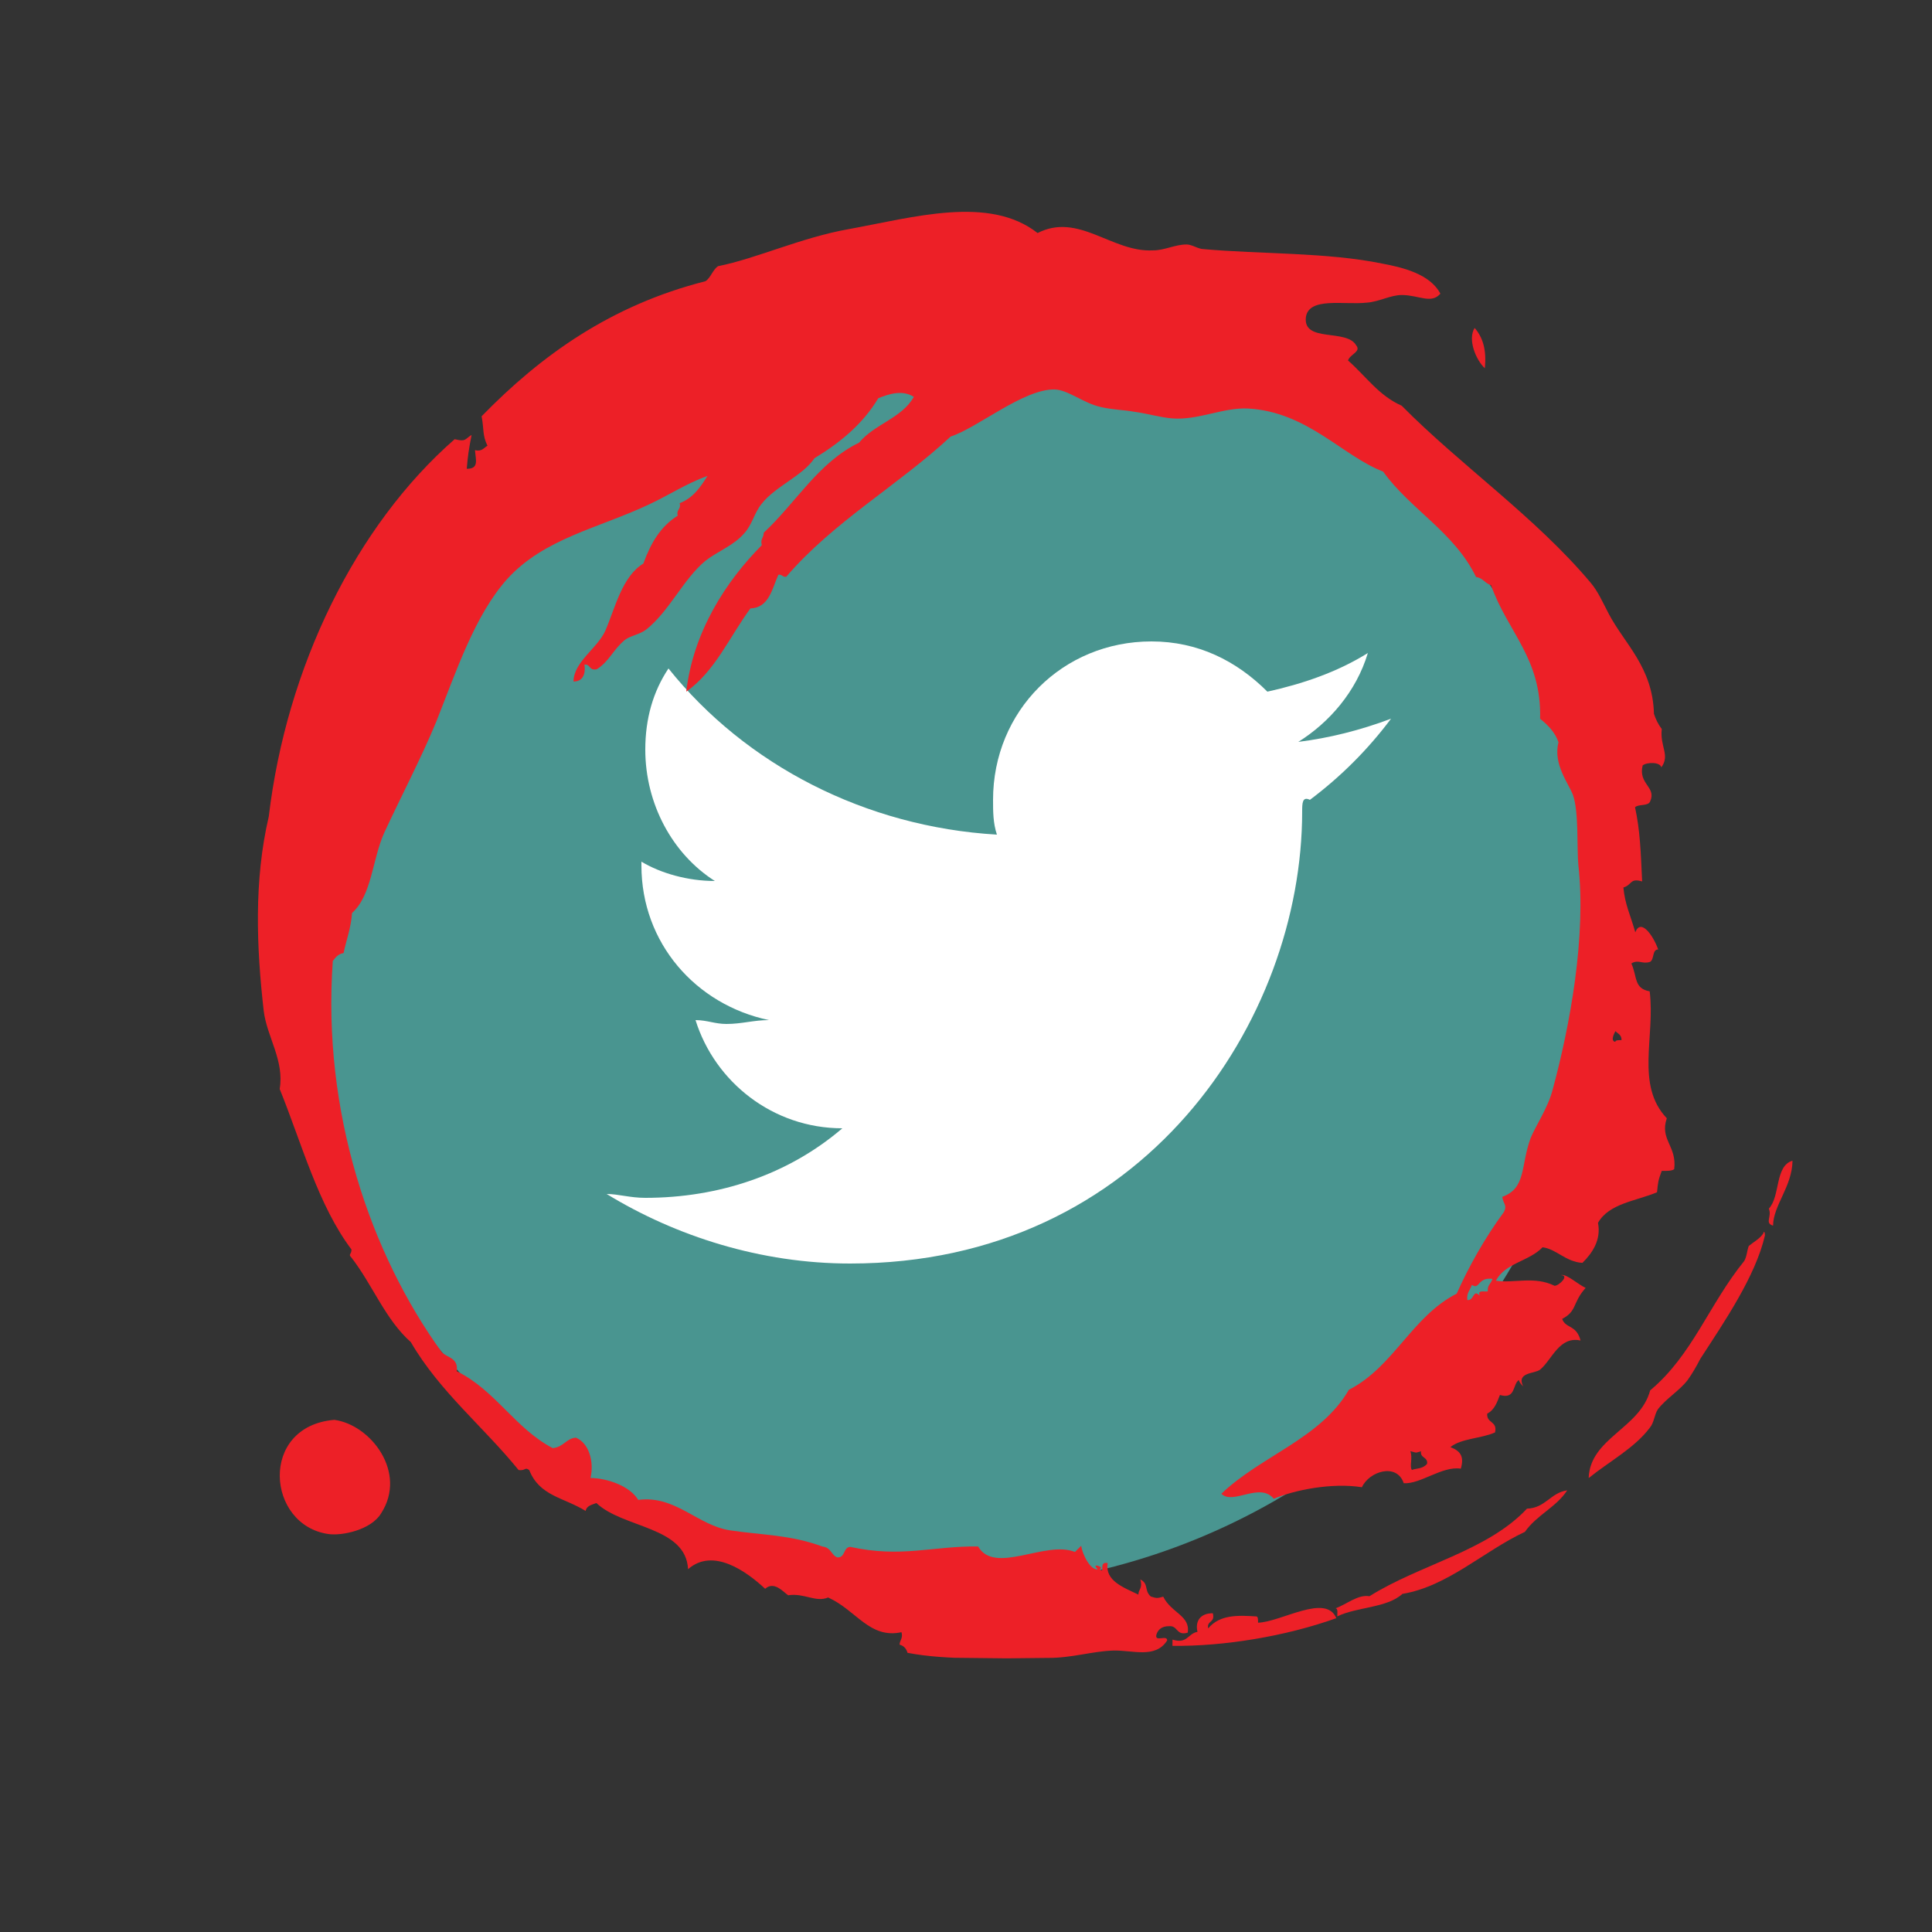 <?xml version="1.0" encoding="utf-8"?>
<!-- Generator: Adobe Illustrator 20.1.0, SVG Export Plug-In . SVG Version: 6.00 Build 0)  -->
<svg version="1.1" xmlns="http://www.w3.org/2000/svg" xmlns:xlink="http://www.w3.org/1999/xlink" x="0px" y="0px"
	 viewBox="0 0 50 50" style="enable-background:new 0 0 50 50;" xml:space="preserve">
<rect x="0" y="0" width="50" height="50" fill="#333333" stroke="none"/>
<style type="text/css">
	.st0{fill:#ED2027;}
	.st1{fill:#49131A;}
	.st2{fill:#FFFFFF;}
	.st3{display:none;}
	.st4{display:inline;}
	.st5{fill:#48161B;}
	.st6{fill:#F9FCFD;}
	.st7{fill:#499590;}
	.st8{fill:#FAFDFD;}
</style>
<symbol  id="Grime_Vector_Pack_04" viewBox="-81 -86.5 162 173">
	<path class="st0" d="M-32.5-83.3c-0.6,0.4-0.9,1-1.4,1.6c-0.5,0.2-1.2,0.2-1.7,0.5c-4.9,3.9-10.6,5.7-14.6,10.4
		c-4.3,1.1-5.4,6.7-9.9,6.8c1.9-2.3,3.4-5.1,5.7-6.8c0.6-0.5,1.5-0.5,2.1-0.9c1.2-0.9,2.1-2.4,3.3-3.3c0.7-0.5,1.6-1,2.4-1.4
		c4.1-2.6,9.3-6.1,13.9-7.1C-32.4-83.5-32.1-83.4-32.5-83.3z"/>
	<path class="st0" d="M-76.7-27c0.3,0,0.7,0,0.7,0.2c0.1,2,0.2,4.1-1.4,5.4c0.9,0.2,0.6-0.8,1.7-0.5c0,1.4-0.9,2-2.1,1.7
		c-0.2,1.1-1.4,1.1-0.9,2.8h-0.7c0-5.8,1.2-12.7,3.3-18.4C-73.3-34.6-76.6-29.6-76.7-27z"/>
	<path class="st0" d="M-65.5,71.8c4.6-2.9,9.9,1.3,10.4,5.4c-0.8,8.5-11.9,7.5-12.8,0.5C-68.1,76.2-67.4,72.9-65.5,71.8z"/>
	<path class="st0" d="M-73.6-39.5c0.2,1.3-0.9,2.5-1.4,3.8c0-0.3-0.6-0.2-0.9-0.2c1.1-2.2,1-5.6,2.6-7.3c0.9-5.1,4.9-9.1,7.1-13.7
		c1.9-1.3,2.8-3.5,4.7-4.7c-0.3,1.9-2,2.4-2.1,4.5C-68.4-52.7-70-45.1-73.6-39.5z"/>
	<path class="st0" d="M-29.7-83.9c-0.9-0.4-1.6,0.5-1.9-0.5c2.3,0,4.4-2.1,7.3-2.1C-24.9-84.5-28.3-85.2-29.7-83.9z"/>
	<path class="st0" d="M64.1-50.8c2.1-0.2,3.5,0.3,4.5,1.2C67.3-48.8,65-49.8,64.1-50.8z"/>
	<path class="st0" d="M78.7-0.3c4.2,5.5,1.6,14,0.2,21.3c-1,5.3-3.4,10.3-4.3,14.6c-0.4,0.6-1.3,0.8-1.7,1.4
		c-2.8,10.6-8.5,18.4-15.4,25c-1.5-0.3-2.1-0.1-3.3-0.7c-0.2,0.4-0.7,0.6-0.5,1.4c-1.1-0.1-2.1-0.5-2.1,0.9c1.4-0.1,2.2-0.2,3.8-0.5
		c-0.5,0.8-0.8,0.6-0.5,1.9c-9.8,11-25.7,18.6-42.5,20.4C5.2,87-2.3,86.6-9.4,85.7c-2.9-0.4-5.5-2.4-8.7-1.9
		c-6.2-2.6-13-4.5-17.9-8.3c-0.6,0-0.5,0.4-0.9,0c-3-2.4-6.9-3.9-9.4-6.8c-5.5-3.3-9.4-8.3-14.2-12.3c-0.1-0.8,0.4-0.7,0-1.2
		c-2.9-1.2-3-3.9-4.5-6.4c0.6-0.1,0.7-0.7,0.9-1.2c-2.8-3-2.5-10.1-7.3-10.4c2.5-2.8-0.2-6.6-2.1-8.7c0.9-1-0.3-2-0.7-2.6
		c0.3-1.8-0.8-3.1-0.2-4.5c-1.4-3.2-4.6-4.7-3.8-8.3c-0.7-0.2-0.9,0.2-1.4,0.2c-0.1-0.5-0.5-0.8-0.9-0.9C-81.3,8-81,2.3-80.9-3.4
		c0-2.6,0.8-5,0.9-7.3c0.1-2.2-0.9-4.8,1.2-6.1c0.7,0-0.3,1.5,0.7,1.2c0.6-0.2,0.9-0.7,0.9-1.4c0.1-1-1.1-0.8-0.7-2.1
		c1.9-0.3,2.2,1.9,4,2.8c-0.2,0.7-0.2,0.7,0,1.4c0.7,0.8,1.4,0.2,1.9,1.2c-1-0.3-1.1,0.2-1.7,0.2c0.8,1.7,1.5,3.8,3.5,3.5
		c0.2,1.1-1.3,0.2-0.7,0.9c0.2-0.7,0.8,1.1,0,0.2c-0.2,0.7,1.4,1.7,2.6,1.9L-69-6.3c1.3,3.3-2.7,9,0.5,10.9c0,5.2-1.4,8.6-0.2,14.4
		c-0.1,0.8-1.2,0.5-1.2,1.4c0.2,0.7,1.1,0.7,1.2,1.7c1.3,3.7,1.2,6.8,1.7,10.4c0.5,3.7,3.9,6.2,3.3,10.4c1.6,1,2.4,3.6,2.4,5.4
		c1.8-0.4,3.9,0.2,4.5,1.7c-0.1,1.1-1.1,1.4-1.2,2.6c2.2,4.3,6.4,6.5,8.5,10.9c1.5-0.2,1.5,1.1,2.1,1.7C-36.4,73.4-20.6,79-3.7,78
		c0.4-0.3,0.8-0.6,0.9-1.2c1.5-0.3,2.8-0.8,4.5-0.9c2-2.2,6-2.2,9-3.5c4-1.8,8.5-4.1,12.5-5.7c5.7-2.2,12-4.2,16.1-7.8
		c4.6-4.1,5.8-10.2,8.5-15.8c1.1-2.3,2.4-4.2,3.3-6.6c-1.3,0.8-2.5,1.6-3.1,3.1c-0.7-0.2-0.7,0.4-1.4,0.2c-1.2,1.9-3.1,3-5.4,3.8
		c-1.5,2.4-5,3.1-7.6,4.2c-2,0.9-3.5,3.5-5.7,3.5c0-1.4,1.5-1.3,1.9-1.2c0.1-0.7-0.7-0.5-0.5-1.4c0.9-1.4,2.2-1.8,3.3-3.1
		c0.5-0.6,0.6-1.6,1.2-2.4c2.1-2.6,5.7-4.1,7.8-6.6c1.1-1.4,1.7-3.1,3.1-4.3c1-0.9,2.3-1.1,3.3-1.9c2-1.5,3.2-4.6,5.2-5.9
		c1.8-2.9,3.9-5.4,6.8-7.1c0.5-1.2,1-2.7,0.2-4c-2.4,1.3-3.1,4.4-5.2,6.1c-2.3,4.6-6.8,7-10.2,10.6c-0.6,0-0.7,0.4-1.4,0.2
		c-4.1,4-9.8,7.6-16.5,8.3c2.3-3.2,6.2-4.8,9.4-7.1c0.1-2.1,2.2-2.4,3.8-3.1c0.1-0.4-0.3-0.5-0.2-0.9C46.1,22.3,50.3,15,55.8,9.2
		c1-3,5.4-8.1,5.4-11.6c0-1.5-1.5-3.3-1.9-5.2c-0.3-1.3-0.3-2.6-0.5-3.8c-0.2-1.6-0.6-2.9-0.7-4.3c-0.2-2.9,1.3-5.7,1.2-8.5
		c-0.3-6.7-5.2-10.7-6.9-15.3c-4.2-3.1-6.7-8.1-11.7-10.6c-0.1-0.8-0.7-1-0.9-1.7c-5.2-1.9-8.1-5.8-14.9-5.7
		c-0.7-0.9-1.5-1.7-2.6-2.1c-2.5,0.6-4.6-1.2-5.9-1.7c-1.9-0.7-5.9-0.5-7.8-0.7c-8-1-18,0.7-25.3,2.6c-2,0.5-4.1,1.9-5.4,2.4
		c-3.1,1.1-5.6,0.4-6.6,3.1c-0.8-0.1-0.9-0.6-1.7-0.2c-2.9,2.1-6.2,3.9-9.2,5.2c-2.6,5-8.3,7-10.9,12c-5.5,3.1-7.5,9.8-11.8,14.2
		c-1.3-1.3,1.4-4.3-0.5-5.9c1-2.3,1.9-6.5,1.4-9.9c1.8-0.8,2.8-3.9,0.5-4.7c-0.1-1.9,2-4.3,1.7-6.4c1.4-0.4,2,0.1,2.4,1.2
		c1-1.2,1-3.5,1.7-5c1.3-0.3,1,1,2.1,0.9c0.4-0.8,1.3-1.1,2.1-1.4c-0.5-1.8,1.2-1.4,1.7-2.1c-0.3-0.1-0.5-0.3-0.7-0.5
		c1.6,0.8,1.4-1.3,1.9-1.9c1.1-1.3,3.8-2.1,3.3-4.5c1.8,0.5,1.3,1.7,2.4,2.1c0.9-1.7,1.8-1.1,3.5-2.6c0.4,0.9,1.6,2.2,1.4,2.8
		c0-1-1.2,0.2-1.2,0.7c1.1,2.3,0.2,4.6,0.5,6.6c2-1,2.2-3.7,3.8-5.2c-0.2-1.6-1.6-2.6-1.7-4.5c1.1-1.1,2.6-2.1,4.5-1.7
		c2.2-1.2,2.5-4.3,3.5-6.6c1.1-0.1,1.3-0.1,2.4-0.5c0-0.6,0-1.1,0.2-1.4c2.6-0.3,3.3,1.7,5.7,0.9c3.7,3.6,9.1,1.4,14.2,2.1
		c0.3,1.8,1.6,1.4,3.1,2.1c0.5-0.8-0.1-1.2,0.2-2.1c0.3-0.5,1.4-0.2,1.4-0.9c1.6,0.6,3.5,2,1.9,2.6c2,0.6,3.1,1.2,5,1.4
		c0.3-1,1.1-0.7,0.7-2.1c3.4,0.2,5.7,0.3,8.3,0.9c0.4-0.4,0.1-1.5,0.7-1.7c1.6-0.7,1.9,1.4,4,0.9c0.4-0.5,0.4-2-0.2-2.1
		c1.4-1,2.3,0.2,4.3,0c0.5,0.4,1.1,0.7,1.7,0.9c5.2,0.2,7.8,3.4,11.1,5.2c1.3,0.7,2.6,1.3,3.5,2.1c7.3,6.3,13,14.8,19.6,21.5
		c1.1,2.6,3.3,4.1,5,6.1c0.7-0.2,1-1.5,1.7-0.9c1.9,1.1,0.2,6,3.1,5.7c2.3-0.3,1.4-4.3,1.7-6.8c0.1-1.4,0.9-2.7,0.9-4
		c0-1.9-1-3.3,0.2-4.3c2.2,1.2,2.9,4.3,3.3,6.6c1.2,6.2,0.9,13.7,1.4,20.1c0,0.6,0.5,1.3,0.5,1.9c0,1.3-0.7,2.5-0.7,3.8
		C76.6-8.7,81.1-4.9,78.7-0.3z M-57.3-45.1c-0.8,0.1-0.6-0.8-1.4-0.7c-0.6,0.5-0.5,1.2-0.7,1.7c0.4,0.3,1.3-0.1,2.1,0.2
		C-57.5-44.7-57.5-44.4-57.3-45.1z M-37.9-52.9c-0.5,0.1-0.7,0.6-1.4,0.5c-0.1,0.4,0.2,1.2-0.5,0.9c0.8,0.8-0.6,0.6-0.5,1.4
		c0.8,0.1,1.1-0.3,1.7-0.5C-39.2-51.5-37.7-51.2-37.9-52.9z M-11-67.1c0,0.3,0,0.7-0.2,0.7c0.1,0.6,1,0.1,1.2,0
		C-10.3-66.7-10.4-67.1-11-67.1z"/>
	<path class="st0" d="M-15.5-67.1C-16.8-63.3-11.9-66.4-15.5-67.1L-15.5-67.1z"/>
</symbol>
<symbol  id="Grime_Vector_Pack_3" viewBox="-81 -86.5 162 173">
	<path class="st1" d="M-32.5-83.3c-0.6,0.4-0.9,1-1.4,1.6c-0.5,0.2-1.2,0.2-1.7,0.5c-4.9,3.9-10.6,5.7-14.6,10.4
		c-4.3,1.1-5.4,6.7-9.9,6.8c1.9-2.3,3.4-5.1,5.7-6.8c0.6-0.5,1.5-0.5,2.1-0.9c1.2-0.9,2.1-2.4,3.3-3.3c0.7-0.5,1.6-1,2.4-1.4
		c4.1-2.6,9.3-6.1,13.9-7.1C-32.4-83.5-32.1-83.4-32.5-83.3z"/>
	<path class="st1" d="M-76.7-27c0.3,0,0.7,0,0.7,0.2c0.1,2,0.2,4.1-1.4,5.4c0.9,0.2,0.6-0.8,1.7-0.5c0,1.4-0.9,2-2.1,1.7
		c-0.2,1.1-1.4,1.1-0.9,2.8h-0.7c0-5.8,1.2-12.7,3.3-18.4C-73.3-34.6-76.6-29.6-76.7-27z"/>
	<path class="st1" d="M-65.5,71.8c4.6-2.9,9.9,1.3,10.4,5.4c-0.8,8.5-11.9,7.5-12.8,0.5C-68.1,76.2-67.4,72.9-65.5,71.8z"/>
	<path class="st1" d="M-73.6-39.5c0.2,1.3-0.9,2.5-1.4,3.8c0-0.3-0.6-0.2-0.9-0.2c1.1-2.2,1-5.6,2.6-7.3c0.9-5.1,4.9-9.1,7.1-13.7
		c1.9-1.3,2.8-3.5,4.7-4.7c-0.3,1.9-2,2.4-2.1,4.5C-68.4-52.7-70-45.1-73.6-39.5z"/>
	<path class="st1" d="M-29.7-83.9c-0.9-0.4-1.6,0.5-1.9-0.5c2.3,0,4.4-2.1,7.3-2.1C-24.9-84.5-28.3-85.2-29.7-83.9z"/>
	<path class="st1" d="M64.1-50.8c2.1-0.2,3.5,0.3,4.5,1.2C67.3-48.8,65-49.8,64.1-50.8z"/>
	<path class="st1" d="M78.7-0.3c4.2,5.5,1.6,14,0.2,21.3c-1,5.3-3.4,10.3-4.3,14.6c-0.4,0.6-1.3,0.8-1.7,1.4
		c-2.8,10.6-8.5,18.4-15.4,25c-1.5-0.3-2.1-0.1-3.3-0.7c-0.2,0.4-0.7,0.6-0.5,1.4c-1.1-0.1-2.1-0.5-2.1,0.9c1.4-0.1,2.2-0.2,3.8-0.5
		c-0.5,0.8-0.8,0.6-0.5,1.9c-9.8,11-25.7,18.6-42.5,20.4C5.2,87-2.3,86.6-9.4,85.7c-2.9-0.4-5.5-2.4-8.7-1.9
		c-6.2-2.6-13-4.5-17.9-8.3c-0.6,0-0.5,0.4-0.9,0c-3-2.4-6.9-3.9-9.4-6.8c-5.5-3.3-9.4-8.3-14.2-12.3c-0.1-0.8,0.4-0.7,0-1.2
		c-2.9-1.2-3-3.9-4.5-6.4c0.6-0.1,0.7-0.7,0.9-1.2c-2.8-3-2.5-10.1-7.3-10.4c2.5-2.8-0.2-6.6-2.1-8.7c0.9-1-0.3-2-0.7-2.6
		c0.3-1.8-0.8-3.1-0.2-4.5c-1.4-3.2-4.6-4.7-3.8-8.3c-0.7-0.2-0.9,0.2-1.4,0.2c-0.1-0.5-0.5-0.8-0.9-0.9C-81.3,8-81,2.3-80.9-3.4
		c0-2.6,0.8-5,0.9-7.3c0.1-2.2-0.9-4.8,1.2-6.1c0.7,0-0.3,1.5,0.7,1.2c0.6-0.2,0.9-0.7,0.9-1.4c0.1-1-1.1-0.8-0.7-2.1
		c1.9-0.3,2.2,1.9,4,2.8c-0.2,0.7-0.2,0.7,0,1.4c0.7,0.8,1.4,0.2,1.9,1.2c-1-0.3-1.1,0.2-1.7,0.2c0.8,1.7,1.5,3.8,3.5,3.5
		c0.2,1.1-1.3,0.2-0.7,0.9c0.2-0.7,0.8,1.1,0,0.2c-0.2,0.7,1.4,1.7,2.6,1.9L-69-6.3c1.3,3.3-2.7,9,0.5,10.9c0,5.2-1.4,8.6-0.2,14.4
		c-0.1,0.8-1.2,0.5-1.2,1.4c0.2,0.7,1.1,0.7,1.2,1.7c1.3,3.7,1.2,6.8,1.7,10.4c0.5,3.7,3.9,6.2,3.3,10.4c1.6,1,2.4,3.6,2.4,5.4
		c1.8-0.4,3.9,0.2,4.5,1.7c-0.1,1.1-1.1,1.4-1.2,2.6c2.2,4.3,6.4,6.5,8.5,10.9c1.5-0.2,1.5,1.1,2.1,1.7C-36.4,73.4-20.6,79-3.7,78
		c0.4-0.3,0.8-0.6,0.9-1.2c1.5-0.3,2.8-0.8,4.5-0.9c2-2.2,6-2.2,9-3.5c4-1.8,8.5-4.1,12.5-5.7c5.7-2.2,12-4.2,16.1-7.8
		c4.6-4.1,5.8-10.2,8.5-15.8c1.1-2.3,2.4-4.2,3.3-6.6c-1.3,0.8-2.5,1.6-3.1,3.1c-0.7-0.2-0.7,0.4-1.4,0.2c-1.2,1.9-3.1,3-5.4,3.8
		c-1.5,2.4-5,3.1-7.6,4.2c-2,0.9-3.5,3.5-5.7,3.5c0-1.4,1.5-1.3,1.9-1.2c0.1-0.7-0.7-0.5-0.5-1.4c0.9-1.4,2.2-1.8,3.3-3.1
		c0.5-0.6,0.6-1.6,1.2-2.4c2.1-2.6,5.7-4.1,7.8-6.6c1.1-1.4,1.7-3.1,3.1-4.3c1-0.9,2.3-1.1,3.3-1.9c2-1.5,3.2-4.6,5.2-5.9
		c1.8-2.9,3.9-5.4,6.8-7.1c0.5-1.2,1-2.7,0.2-4c-2.4,1.3-3.1,4.4-5.2,6.1c-2.3,4.6-6.8,7-10.2,10.6c-0.6,0-0.7,0.4-1.4,0.2
		c-4.1,4-9.8,7.6-16.5,8.3c2.3-3.2,6.2-4.8,9.4-7.1c0.1-2.1,2.2-2.4,3.8-3.1c0.1-0.4-0.3-0.5-0.2-0.9C46.1,22.3,50.3,15,55.8,9.2
		c1-3,5.4-8.1,5.4-11.6c0-1.5-1.5-3.3-1.9-5.2c-0.3-1.3-0.3-2.6-0.5-3.8c-0.2-1.6-0.6-2.9-0.7-4.3c-0.2-2.9,1.3-5.7,1.2-8.5
		c-0.3-6.7-5.2-10.7-6.9-15.3c-4.2-3.1-6.7-8.1-11.7-10.6c-0.1-0.8-0.7-1-0.9-1.7c-5.2-1.9-8.1-5.8-14.9-5.7
		c-0.7-0.9-1.5-1.7-2.6-2.1c-2.5,0.6-4.6-1.2-5.9-1.7c-1.9-0.7-5.9-0.5-7.8-0.7c-8-1-18,0.7-25.3,2.6c-2,0.5-4.1,1.9-5.4,2.4
		c-3.1,1.1-5.6,0.4-6.6,3.1c-0.8-0.1-0.9-0.6-1.7-0.2c-2.9,2.1-6.2,3.9-9.2,5.2c-2.6,5-8.3,7-10.9,12c-5.5,3.1-7.5,9.8-11.8,14.2
		c-1.3-1.3,1.4-4.3-0.5-5.9c1-2.3,1.9-6.5,1.4-9.9c1.8-0.8,2.8-3.9,0.5-4.7c-0.1-1.9,2-4.3,1.7-6.4c1.4-0.4,2,0.1,2.4,1.2
		c1-1.2,1-3.5,1.7-5c1.3-0.3,1,1,2.1,0.9c0.4-0.8,1.3-1.1,2.1-1.4c-0.5-1.8,1.2-1.4,1.7-2.1c-0.3-0.1-0.5-0.3-0.7-0.5
		c1.6,0.8,1.4-1.3,1.9-1.9c1.1-1.3,3.8-2.1,3.3-4.5c1.8,0.5,1.3,1.7,2.4,2.1c0.9-1.7,1.8-1.1,3.5-2.6c0.4,0.9,1.6,2.2,1.4,2.8
		c0-1-1.2,0.2-1.2,0.7c1.1,2.3,0.2,4.6,0.5,6.6c2-1,2.2-3.7,3.8-5.2c-0.2-1.6-1.6-2.6-1.7-4.5c1.1-1.1,2.6-2.1,4.5-1.7
		c2.2-1.2,2.5-4.3,3.5-6.6c1.1-0.1,1.3-0.1,2.4-0.5c0-0.6,0-1.1,0.2-1.4c2.6-0.3,3.3,1.7,5.7,0.9c3.7,3.6,9.1,1.4,14.2,2.1
		c0.3,1.8,1.6,1.4,3.1,2.1c0.5-0.8-0.1-1.2,0.2-2.1c0.3-0.5,1.4-0.2,1.4-0.9c1.6,0.6,3.5,2,1.9,2.6c2,0.6,3.1,1.2,5,1.4
		c0.3-1,1.1-0.7,0.7-2.1c3.4,0.2,5.7,0.3,8.3,0.9c0.4-0.4,0.1-1.5,0.7-1.7c1.6-0.7,1.9,1.4,4,0.9c0.4-0.5,0.4-2-0.2-2.1
		c1.4-1,2.3,0.2,4.3,0c0.5,0.4,1.1,0.7,1.7,0.9c5.2,0.2,7.8,3.4,11.1,5.2c1.3,0.7,2.6,1.3,3.5,2.1c7.3,6.3,13,14.8,19.6,21.5
		c1.1,2.6,3.3,4.1,5,6.1c0.7-0.2,1-1.5,1.7-0.9c1.9,1.1,0.2,6,3.1,5.7c2.3-0.3,1.4-4.3,1.7-6.8c0.1-1.4,0.9-2.7,0.9-4
		c0-1.9-1-3.3,0.2-4.3c2.2,1.2,2.9,4.3,3.3,6.6c1.2,6.2,0.9,13.7,1.4,20.1c0,0.6,0.5,1.3,0.5,1.9c0,1.3-0.7,2.5-0.7,3.8
		C76.6-8.7,81.1-4.9,78.7-0.3z M-57.3-45.1c-0.8,0.1-0.6-0.8-1.4-0.7c-0.6,0.5-0.5,1.2-0.7,1.7c0.4,0.3,1.3-0.1,2.1,0.2
		C-57.5-44.7-57.5-44.4-57.3-45.1z M-37.9-52.9c-0.5,0.1-0.7,0.6-1.4,0.5c-0.1,0.4,0.2,1.2-0.5,0.9c0.8,0.8-0.6,0.6-0.5,1.4
		c0.8,0.1,1.1-0.3,1.7-0.5C-39.2-51.5-37.7-51.2-37.9-52.9z M-11-67.1c0,0.3,0,0.7-0.2,0.7c0.1,0.6,1,0.1,1.2,0
		C-10.3-66.7-10.4-67.1-11-67.1z"/>
	<path class="st1" d="M-15.5-67.1C-16.8-63.3-11.9-66.4-15.5-67.1L-15.5-67.1z"/>
</symbol>
<symbol  id="Grime_Vector_Pack_4" viewBox="-81 -86.5 162 173">
	<path class="st2" d="M-32.5-83.3c-0.6,0.4-0.9,1-1.4,1.6c-0.5,0.2-1.2,0.2-1.7,0.5c-4.9,3.9-10.6,5.7-14.6,10.4
		c-4.3,1.1-5.4,6.7-9.9,6.8c1.9-2.3,3.4-5.1,5.7-6.8c0.6-0.5,1.5-0.5,2.1-0.9c1.2-0.9,2.1-2.4,3.3-3.3c0.7-0.5,1.6-1,2.4-1.4
		c4.1-2.6,9.3-6.1,13.9-7.1C-32.4-83.5-32.1-83.4-32.5-83.3z"/>
	<path class="st2" d="M-76.7-27c0.3,0,0.7,0,0.7,0.2c0.1,2,0.2,4.1-1.4,5.4c0.9,0.2,0.6-0.8,1.7-0.5c0,1.4-0.9,2-2.1,1.7
		c-0.2,1.1-1.4,1.1-0.9,2.8h-0.7c0-5.8,1.2-12.7,3.3-18.4C-73.3-34.6-76.6-29.6-76.7-27z"/>
	<path class="st2" d="M-65.5,71.8c4.6-2.9,9.9,1.3,10.4,5.4c-0.8,8.5-11.9,7.5-12.8,0.5C-68.1,76.2-67.4,72.9-65.5,71.8z"/>
	<path class="st2" d="M-73.6-39.5c0.2,1.3-0.9,2.5-1.4,3.8c0-0.3-0.6-0.2-0.9-0.2c1.1-2.2,1-5.6,2.6-7.3c0.9-5.1,4.9-9.1,7.1-13.7
		c1.9-1.3,2.8-3.5,4.7-4.7c-0.3,1.9-2,2.4-2.1,4.5C-68.4-52.7-70-45.1-73.6-39.5z"/>
	<path class="st2" d="M-29.7-83.9c-0.9-0.4-1.6,0.5-1.9-0.5c2.3,0,4.4-2.1,7.3-2.1C-24.9-84.5-28.3-85.2-29.7-83.9z"/>
	<path class="st2" d="M64.1-50.8c2.1-0.2,3.5,0.3,4.5,1.2C67.3-48.8,65-49.8,64.1-50.8z"/>
	<path class="st2" d="M78.7-0.3c4.2,5.5,1.6,14,0.2,21.3c-1,5.3-3.4,10.3-4.3,14.6c-0.4,0.6-1.3,0.8-1.7,1.4
		c-2.8,10.6-8.5,18.4-15.4,25c-1.5-0.3-2.1-0.1-3.3-0.7c-0.2,0.4-0.7,0.6-0.5,1.4c-1.1-0.1-2.1-0.5-2.1,0.9c1.4-0.1,2.2-0.2,3.8-0.5
		c-0.5,0.8-0.8,0.6-0.5,1.9c-9.8,11-25.7,18.6-42.5,20.4C5.2,87-2.3,86.6-9.4,85.7c-2.9-0.4-5.5-2.4-8.7-1.9
		c-6.2-2.6-13-4.5-17.9-8.3c-0.6,0-0.5,0.4-0.9,0c-3-2.4-6.9-3.9-9.4-6.8c-5.5-3.3-9.4-8.3-14.2-12.3c-0.1-0.8,0.4-0.7,0-1.2
		c-2.9-1.2-3-3.9-4.5-6.4c0.6-0.1,0.7-0.7,0.9-1.2c-2.8-3-2.5-10.1-7.3-10.4c2.5-2.8-0.2-6.6-2.1-8.7c0.9-1-0.3-2-0.7-2.6
		c0.3-1.8-0.8-3.1-0.2-4.5c-1.4-3.2-4.6-4.7-3.8-8.3c-0.7-0.2-0.9,0.2-1.4,0.2c-0.1-0.5-0.5-0.8-0.9-0.9C-81.3,8-81,2.3-80.9-3.4
		c0-2.6,0.8-5,0.9-7.3c0.1-2.2-0.9-4.8,1.2-6.1c0.7,0-0.3,1.5,0.7,1.2c0.6-0.2,0.9-0.7,0.9-1.4c0.1-1-1.1-0.8-0.7-2.1
		c1.9-0.3,2.2,1.9,4,2.8c-0.2,0.7-0.2,0.7,0,1.4c0.7,0.8,1.4,0.2,1.9,1.2c-1-0.3-1.1,0.2-1.7,0.2c0.8,1.7,1.5,3.8,3.5,3.5
		c0.2,1.1-1.3,0.2-0.7,0.9c0.2-0.7,0.8,1.1,0,0.2c-0.2,0.7,1.4,1.7,2.6,1.9L-69-6.3c1.3,3.3-2.7,9,0.5,10.9c0,5.2-1.4,8.6-0.2,14.4
		c-0.1,0.8-1.2,0.5-1.2,1.4c0.2,0.7,1.1,0.7,1.2,1.7c1.3,3.7,1.2,6.8,1.7,10.4c0.5,3.7,3.9,6.2,3.3,10.4c1.6,1,2.4,3.6,2.4,5.4
		c1.8-0.4,3.9,0.2,4.5,1.7c-0.1,1.1-1.1,1.4-1.2,2.6c2.2,4.3,6.4,6.5,8.5,10.9c1.5-0.2,1.5,1.1,2.1,1.7C-36.4,73.4-20.6,79-3.7,78
		c0.4-0.3,0.8-0.6,0.9-1.2c1.5-0.3,2.8-0.8,4.5-0.9c2-2.2,6-2.2,9-3.5c4-1.8,8.5-4.1,12.5-5.7c5.7-2.2,12-4.2,16.1-7.8
		c4.6-4.1,5.8-10.2,8.5-15.8c1.1-2.3,2.4-4.2,3.3-6.6c-1.3,0.8-2.5,1.6-3.1,3.1c-0.7-0.2-0.7,0.4-1.4,0.2c-1.2,1.9-3.1,3-5.4,3.8
		c-1.5,2.4-5,3.1-7.6,4.2c-2,0.9-3.5,3.5-5.7,3.5c0-1.4,1.5-1.3,1.9-1.2c0.1-0.7-0.7-0.5-0.5-1.4c0.9-1.4,2.2-1.8,3.3-3.1
		c0.5-0.6,0.6-1.6,1.2-2.4c2.1-2.6,5.7-4.1,7.8-6.6c1.1-1.4,1.7-3.1,3.1-4.3c1-0.9,2.3-1.1,3.3-1.9c2-1.5,3.2-4.6,5.2-5.9
		c1.8-2.9,3.9-5.4,6.8-7.1c0.5-1.2,1-2.7,0.2-4c-2.4,1.3-3.1,4.4-5.2,6.1c-2.3,4.6-6.8,7-10.2,10.6c-0.6,0-0.7,0.4-1.4,0.2
		c-4.1,4-9.8,7.6-16.5,8.3c2.3-3.2,6.2-4.8,9.4-7.1c0.1-2.1,2.2-2.4,3.8-3.1c0.1-0.4-0.3-0.5-0.2-0.9C46.1,22.3,50.3,15,55.8,9.2
		c1-3,5.4-8.1,5.4-11.6c0-1.5-1.5-3.3-1.9-5.2c-0.3-1.3-0.3-2.6-0.5-3.8c-0.2-1.6-0.6-2.9-0.7-4.3c-0.2-2.9,1.3-5.7,1.2-8.5
		c-0.3-6.7-5.2-10.7-6.9-15.3c-4.2-3.1-6.7-8.1-11.7-10.6c-0.1-0.8-0.7-1-0.9-1.7c-5.2-1.9-8.1-5.8-14.9-5.7
		c-0.7-0.9-1.5-1.7-2.6-2.1c-2.5,0.6-4.6-1.2-5.9-1.7c-1.9-0.7-5.9-0.5-7.8-0.7c-8-1-18,0.7-25.3,2.6c-2,0.5-4.1,1.9-5.4,2.4
		c-3.1,1.1-5.6,0.4-6.6,3.1c-0.8-0.1-0.9-0.6-1.7-0.2c-2.9,2.1-6.2,3.9-9.2,5.2c-2.6,5-8.3,7-10.9,12c-5.5,3.1-7.5,9.8-11.8,14.2
		c-1.3-1.3,1.4-4.3-0.5-5.9c1-2.3,1.9-6.5,1.4-9.9c1.8-0.8,2.8-3.9,0.5-4.7c-0.1-1.9,2-4.3,1.7-6.4c1.4-0.4,2,0.1,2.4,1.2
		c1-1.2,1-3.5,1.7-5c1.3-0.3,1,1,2.1,0.9c0.4-0.8,1.3-1.1,2.1-1.4c-0.5-1.8,1.2-1.4,1.7-2.1c-0.3-0.1-0.5-0.3-0.7-0.5
		c1.6,0.8,1.4-1.3,1.9-1.9c1.1-1.3,3.8-2.1,3.3-4.5c1.8,0.5,1.3,1.7,2.4,2.1c0.9-1.7,1.8-1.1,3.5-2.6c0.4,0.9,1.6,2.2,1.4,2.8
		c0-1-1.2,0.2-1.2,0.7c1.1,2.3,0.2,4.6,0.5,6.6c2-1,2.2-3.7,3.8-5.2c-0.2-1.6-1.6-2.6-1.7-4.5c1.1-1.1,2.6-2.1,4.5-1.7
		c2.2-1.2,2.5-4.3,3.5-6.6c1.1-0.1,1.3-0.1,2.4-0.5c0-0.6,0-1.1,0.2-1.4c2.6-0.3,3.3,1.7,5.7,0.9c3.7,3.6,9.1,1.4,14.2,2.1
		c0.3,1.8,1.6,1.4,3.1,2.1c0.5-0.8-0.1-1.2,0.2-2.1c0.3-0.5,1.4-0.2,1.4-0.9c1.6,0.6,3.5,2,1.9,2.6c2,0.6,3.1,1.2,5,1.4
		c0.3-1,1.1-0.7,0.7-2.1c3.4,0.2,5.7,0.3,8.3,0.9c0.4-0.4,0.1-1.5,0.7-1.7c1.6-0.7,1.9,1.4,4,0.9c0.4-0.5,0.4-2-0.2-2.1
		c1.4-1,2.3,0.2,4.3,0c0.5,0.4,1.1,0.7,1.7,0.9c5.2,0.2,7.8,3.4,11.1,5.2c1.3,0.7,2.6,1.3,3.5,2.1c7.3,6.3,13,14.8,19.6,21.5
		c1.1,2.6,3.3,4.1,5,6.1c0.7-0.2,1-1.5,1.7-0.9c1.9,1.1,0.2,6,3.1,5.7c2.3-0.3,1.4-4.3,1.7-6.8c0.1-1.4,0.9-2.7,0.9-4
		c0-1.9-1-3.3,0.2-4.3c2.2,1.2,2.9,4.3,3.3,6.6c1.2,6.2,0.9,13.7,1.4,20.1c0,0.6,0.5,1.3,0.5,1.9c0,1.3-0.7,2.5-0.7,3.8
		C76.6-8.7,81.1-4.9,78.7-0.3z M-57.3-45.1c-0.8,0.1-0.6-0.8-1.4-0.7c-0.6,0.5-0.5,1.2-0.7,1.7c0.4,0.3,1.3-0.1,2.1,0.2
		C-57.5-44.7-57.5-44.4-57.3-45.1z M-37.9-52.9c-0.5,0.1-0.7,0.6-1.4,0.5c-0.1,0.4,0.2,1.2-0.5,0.9c0.8,0.8-0.6,0.6-0.5,1.4
		c0.8,0.1,1.1-0.3,1.7-0.5C-39.2-51.5-37.7-51.2-37.9-52.9z M-11-67.1c0,0.3,0,0.7-0.2,0.7c0.1,0.6,1,0.1,1.2,0
		C-10.3-66.7-10.4-67.1-11-67.1z"/>
	<path class="st2" d="M-15.5-67.1C-16.8-63.3-11.9-66.4-15.5-67.1L-15.5-67.1z"/>
</symbol>
<g id="Layer_1" class="st3">
	<g id="Active_icons_4_" class="st4">
		<g id="Layer_5_copy_4_">
			<ellipse class="st5" cx="23" cy="25.2" rx="16.9" ry="16.7"/>
		</g>
		<g id="Facebook_5_">
			<path class="st6" d="M26.5,41.1c-0.2-3.6-0.3-7.2-0.5-10.8h4l0.8-4.8h-4.7v-3.1c0-1.3,0.7-2.6,2.8-2.6H31v-4.1
				c0,0-1.9-0.3-3.8-0.3c-3.9,0-6.4,2.3-6.4,6.5v3.7h-4.3v4.8h4.3c-0.1,3.6-0.2,7.3-0.3,10.9C20.4,41.5,26.5,41.4,26.5,41.1z"/>
		</g>
		
			<use xlink:href="#Grime_Vector_Pack_4"  width="162" height="173" id="XMLID_10_" x="-81" y="-86.5" transform="matrix(2.802714e-03 -0.231 -0.23 -2.493821e-03 25.032 25.015)" style="overflow:visible;"/>
	</g>
	<g id="Active_icons_5_">
		<g id="Layer_5_copy_5_" class="st4">
			<ellipse class="st5" cx="23" cy="25.2" rx="16.9" ry="16.7"/>
		</g>
		<g id="instagram_copy_1_" class="st4">
			<g>
				<path class="st2" d="M33.6,29.7c-0.1,1.6-0.4,3-1.6,4.2c-1.2,1.2-2.6,1.5-4.2,1.6c-1.7,0.1-6.6,0.1-8.2,0s-3-0.4-4.2-1.6
					c-1.2-1.2-1.5-2.6-1.6-4.2c-0.1-1.7-0.1-6.6,0-8.2s0.4-3,1.6-4.2s2.6-1.5,4.2-1.6c1.7-0.1,6.6-0.1,8.2,0s3,0.4,4.2,1.6
					s1.5,2.6,1.6,4.2C33.7,23.1,33.7,28,33.6,29.7z M31.9,25.5c0-1.5,0.1-4.6-0.4-5.9c-0.4-0.9-1-1.6-1.9-1.9
					c-1.3-0.5-4.4-0.4-5.9-0.4s-4.6-0.1-5.9,0.4c-0.9,0.4-1.6,1-1.9,1.9c-0.5,1.3-0.4,4.4-0.4,5.9s-0.1,4.6,0.4,5.9
					c0.4,0.9,1,1.6,1.9,1.9c1.3,0.5,4.4,0.4,5.9,0.4s4.6,0.1,5.9-0.4c0.9-0.4,1.6-1,1.9-1.9C32,30.1,31.9,27,31.9,25.5z M28.8,25.5
					c0,2.8-2.3,5.1-5.1,5.1s-5.1-2.3-5.1-5.1s2.3-5.1,5.1-5.1S28.8,22.7,28.8,25.5z M27.1,25.5c0-1.8-1.5-3.3-3.3-3.3
					s-3.3,1.5-3.3,3.3s1.5,3.3,3.3,3.3C25.6,28.9,27.1,27.4,27.1,25.5z M29.1,21.4c-0.7,0-1.2-0.5-1.2-1.2s0.5-1.2,1.2-1.2
					s1.2,0.5,1.2,1.2S29.7,21.4,29.1,21.4z"/>
			</g>
		</g>
		
			<use xlink:href="#Grime_Vector_Pack_4"  width="162" height="173" id="XMLID_12_" x="-81" y="-86.5" transform="matrix(2.802714e-03 -0.231 -0.23 -2.493821e-03 25.032 25.015)" style="display:inline;overflow:visible;"/>
	</g>
	<g id="Active_icons_6_">
		<g id="Layer_5_copy_6_" class="st4">
			<ellipse class="st5" cx="23" cy="25.2" rx="16.9" ry="16.7"/>
		</g>
		<g id="Pinterest_copy_1_" class="st4">
			<g>
				<path class="st2" d="M24.1,34.6c-0.9,0-1.8-0.1-2.7-0.4c0.4-0.6,0.9-1.6,1.1-2.4c0.1-0.4,0.6-2.1,0.6-2.1c0.3,0.6,1.2,1,2.1,1
					c2.7,0,4.7-2.5,4.7-5.6c0-3-2.4-5.2-5.5-5.2c-3.9,0-5.9,2.6-5.9,5.4c0,1.3,0.7,3,1.8,3.5c0.2,0.1,0.3,0,0.3-0.1s0.2-0.7,0.3-1
					c0-0.1,0-0.2-0.1-0.3c-0.4-0.5-0.7-1.3-0.7-2.1c0-2,1.5-3.9,4.1-3.9c2.2,0,3.8,1.5,3.8,3.7c0,2.4-1.2,4.1-2.8,4.1
					c-0.9,0-1.5-0.7-1.3-1.6c0.3-1.1,0.7-2.2,0.7-3c0-0.7-0.4-1.3-1.1-1.3c-0.9,0-1.6,0.9-1.6,2.2c0,0.8,0.3,1.3,0.3,1.3
					s-0.9,3.8-1.1,4.5c-0.2,0.8-0.1,1.9,0,2.6c-3.3-1.3-5.7-4.6-5.7-8.4c0-5,4-9,9-9s9,4,9,9S29,34.6,24.1,34.6z"/>
			</g>
		</g>
		
			<use xlink:href="#Grime_Vector_Pack_4"  width="162" height="173" id="XMLID_14_" x="-81" y="-86.5" transform="matrix(2.802714e-03 -0.231 -0.23 -2.493821e-03 25.032 25.015)" style="display:inline;overflow:visible;"/>
	</g>
	<g id="Active_icons_7_">
		<g id="Layer_5_copy_7_" class="st4">
			<ellipse class="st5" cx="23" cy="25.2" rx="16.9" ry="16.7"/>
		</g>
		<g id="Twitter_copy_1_" class="st4">
			<g>
				<path class="st2" d="M32.2,21.8c0,5.4-4.1,11.7-11.7,11.7c-2.3,0-4.5-0.7-6.3-1.8c0.3,0,0.6,0.1,1,0.1c1.9,0,3.7-0.6,5.1-1.8
					c-1.8,0-3.3-1.2-3.8-2.8c0.3,0,0.5,0.1,0.8,0.1c0.4,0,0.7-0.1,1.1-0.1c-1.9-0.4-3.3-2-3.3-4v-0.1c0.5,0.3,1.2,0.5,1.9,0.5
					c-1.1-0.7-1.8-2-1.8-3.4c0-0.8,0.2-1.5,0.6-2.1c2,2.5,5.1,4.1,8.5,4.3c-0.1-0.3-0.1-0.6-0.1-0.9c0-2.3,1.8-4.1,4.1-4.1
					c1.2,0,2.2,0.5,3,1.3c0.9-0.2,1.8-0.5,2.6-1c-0.3,1-1,1.8-1.8,2.3c0.8-0.1,1.6-0.3,2.4-0.6c-0.6,0.8-1.3,1.5-2.1,2.1
					C32.2,21.4,32.2,21.6,32.2,21.8z"/>
			</g>
		</g>
		
			<use xlink:href="#Grime_Vector_Pack_4"  width="162" height="173" id="XMLID_16_" x="-81" y="-86.5" transform="matrix(2.802714e-03 -0.231 -0.23 -2.493821e-03 25.032 25.015)" style="display:inline;overflow:visible;"/>
	</g>
</g>
<g id="Layer_2" class="st3">
	<g id="Unactive_Icons_4_" class="st4">
		<g id="Layer_5_4_">
			<ellipse class="st2" cx="23" cy="25.2" rx="16.9" ry="16.7"/>
		</g>
		<g id="Facebook_4_">
			<path class="st1" d="M26.5,41.1c-0.2-3.6-0.3-7.2-0.5-10.8h4l0.8-4.8h-4.7v-3.1c0-1.3,0.7-2.6,2.8-2.6H31v-4.1
				c0,0-1.9-0.3-3.8-0.3c-3.9,0-6.4,2.3-6.4,6.5v3.7h-4.3v4.8h4.3c-0.1,3.6-0.2,7.3-0.3,10.9C20.4,41.5,26.5,41.4,26.5,41.1z"/>
		</g>
		
			<use xlink:href="#Grime_Vector_Pack_3"  width="162" height="173" id="XMLID_9_" x="-81" y="-86.5" transform="matrix(2.802714e-03 -0.231 -0.23 -2.493821e-03 25.032 25.015)" style="overflow:visible;"/>
	</g>
	<g id="Unactive_Icons_5_">
		<g id="Layer_5_5_" class="st4">
			<ellipse class="st2" cx="23" cy="25.2" rx="16.9" ry="16.7"/>
		</g>
		<g id="instagram_1_" class="st4">
			<g>
				<path class="st1" d="M33.6,29.7c-0.1,1.6-0.4,3-1.6,4.2c-1.2,1.2-2.6,1.5-4.2,1.6c-1.7,0.1-6.6,0.1-8.2,0s-3-0.4-4.2-1.6
					c-1.2-1.2-1.5-2.6-1.6-4.2c-0.1-1.7-0.1-6.6,0-8.2s0.4-3,1.6-4.2s2.6-1.5,4.2-1.6c1.7-0.1,6.6-0.1,8.2,0s3,0.4,4.2,1.6
					s1.5,2.6,1.6,4.2C33.7,23.1,33.7,28,33.6,29.7z M31.9,25.5c0-1.5,0.1-4.6-0.4-5.9c-0.4-0.9-1-1.6-1.9-1.9
					c-1.3-0.5-4.4-0.4-5.9-0.4s-4.6-0.1-5.9,0.4c-0.9,0.4-1.6,1-1.9,1.9c-0.5,1.3-0.4,4.4-0.4,5.9s-0.1,4.6,0.4,5.9
					c0.4,0.9,1,1.6,1.9,1.9c1.3,0.5,4.4,0.4,5.9,0.4s4.6,0.1,5.9-0.4c0.9-0.4,1.6-1,1.9-1.9C32,30.1,31.9,27,31.9,25.5z M28.8,25.5
					c0,2.8-2.3,5.1-5.1,5.1s-5.1-2.3-5.1-5.1s2.3-5.1,5.1-5.1S28.8,22.7,28.8,25.5z M27.1,25.5c0-1.8-1.5-3.3-3.3-3.3
					s-3.3,1.5-3.3,3.3s1.5,3.3,3.3,3.3C25.6,28.9,27.1,27.4,27.1,25.5z M29.1,21.4c-0.7,0-1.2-0.5-1.2-1.2s0.5-1.2,1.2-1.2
					s1.2,0.5,1.2,1.2S29.7,21.4,29.1,21.4z"/>
			</g>
		</g>
		
			<use xlink:href="#Grime_Vector_Pack_3"  width="162" height="173" id="XMLID_11_" x="-81" y="-86.5" transform="matrix(2.802714e-03 -0.231 -0.23 -2.493821e-03 25.032 25.015)" style="display:inline;overflow:visible;"/>
	</g>
	<g id="Unactive_Icons_6_">
		<g id="Layer_5_6_" class="st4">
			<ellipse class="st2" cx="23" cy="25.2" rx="16.9" ry="16.7"/>
		</g>
		<g id="Pinterest_3_" class="st4">
			<g>
				<path class="st1" d="M24.1,34.6c-0.9,0-1.8-0.1-2.7-0.4c0.4-0.6,0.9-1.6,1.1-2.4c0.1-0.4,0.6-2.1,0.6-2.1c0.3,0.6,1.2,1,2.1,1
					c2.7,0,4.7-2.5,4.7-5.6c0-3-2.4-5.2-5.5-5.2c-3.9,0-5.9,2.6-5.9,5.4c0,1.3,0.7,3,1.8,3.5c0.2,0.1,0.3,0,0.3-0.1s0.2-0.7,0.3-1
					c0-0.1,0-0.2-0.1-0.3c-0.4-0.5-0.7-1.3-0.7-2.1c0-2,1.5-3.9,4.1-3.9c2.2,0,3.8,1.5,3.8,3.7c0,2.4-1.2,4.1-2.8,4.1
					c-0.9,0-1.5-0.7-1.3-1.6c0.3-1.1,0.7-2.2,0.7-3c0-0.7-0.4-1.3-1.1-1.3c-0.9,0-1.6,0.9-1.6,2.2c0,0.8,0.3,1.3,0.3,1.3
					s-0.9,3.8-1.1,4.5c-0.2,0.8-0.1,1.9,0,2.6c-3.3-1.3-5.7-4.6-5.7-8.4c0-5,4-9,9-9s9,4,9,9S29,34.6,24.1,34.6z"/>
			</g>
		</g>
		
			<use xlink:href="#Grime_Vector_Pack_3"  width="162" height="173" id="XMLID_13_" x="-81" y="-86.5" transform="matrix(2.802714e-03 -0.231 -0.23 -2.493821e-03 25.032 25.015)" style="display:inline;overflow:visible;"/>
	</g>
	<g id="Unactive_Icons_7_">
		<g id="Layer_5_7_" class="st4">
			<ellipse class="st2" cx="23" cy="25.2" rx="16.9" ry="16.7"/>
		</g>
		<g id="Twitter_3_" class="st4">
			<g>
				<path class="st1" d="M32.2,21.8c0,5.4-4.1,11.7-11.7,11.7c-2.3,0-4.5-0.7-6.3-1.8c0.3,0,0.6,0.1,1,0.1c1.9,0,3.7-0.6,5.1-1.8
					c-1.8,0-3.3-1.2-3.8-2.8c0.3,0,0.5,0.1,0.8,0.1c0.4,0,0.7-0.1,1.1-0.1c-1.9-0.4-3.3-2-3.3-4v-0.1c0.5,0.3,1.2,0.5,1.9,0.5
					c-1.1-0.7-1.8-2-1.8-3.4c0-0.8,0.2-1.5,0.6-2.1c2,2.5,5.1,4.1,8.5,4.3c-0.1-0.3-0.1-0.6-0.1-0.9c0-2.3,1.8-4.1,4.1-4.1
					c1.2,0,2.2,0.5,3,1.3c0.9-0.2,1.8-0.5,2.6-1c-0.3,1-1,1.8-1.8,2.3c0.8-0.1,1.6-0.3,2.4-0.6c-0.6,0.8-1.3,1.5-2.1,2.1
					C32.2,21.4,32.2,21.6,32.2,21.8z"/>
			</g>
		</g>
		
			<use xlink:href="#Grime_Vector_Pack_3"  width="162" height="173" id="XMLID_15_" x="-81" y="-86.5" transform="matrix(2.802714e-03 -0.231 -0.23 -2.493821e-03 25.032 25.015)" style="display:inline;overflow:visible;"/>
	</g>
</g>
<g id="Layer_3">
	<g id="Unactive_Icons">
		<g id="Layer_5">
			<ellipse class="st7" cx="-60.6" cy="20.9" rx="16.9" ry="16.7"/>
		</g>
		<g id="Facebook">
			<path class="st8" d="M-57.1,36.8c-0.2-3.6-0.3-7.2-0.5-10.8h4l0.8-4.8h-4.7v-3.1c0-1.3,0.7-2.6,2.8-2.6h2.1v-4.1
				c0,0-1.9-0.3-3.8-0.3c-3.9,0-6.4,2.3-6.4,6.5v3.7h-4.3v4.8h4.3c-0.1,3.6-0.2,7.3-0.3,10.9C-63.2,37.2-57.1,37.1-57.1,36.8z"/>
		</g>
		
			<use xlink:href="#Grime_Vector_Pack_04"  width="162" height="173" id="XMLID_2_" x="-81" y="-86.5" transform="matrix(2.802714e-03 -0.231 -0.23 -2.493821e-03 -58.562 20.731)" style="overflow:visible;"/>
	</g>
	<g id="Unactive_Icons_1_">
		<g id="Layer_5_1_">
			<ellipse class="st7" cx="-88.9" cy="91.4" rx="16.9" ry="16.7"/>
		</g>
		<g id="instagram">
			<g>
				<path class="st2" d="M-78.3,95.9c-0.1,1.6-0.4,3-1.6,4.2s-2.6,1.5-4.2,1.6c-1.7,0.1-6.6,0.1-8.2,0c-1.6-0.1-3-0.4-4.2-1.6
					c-1.2-1.2-1.5-2.6-1.6-4.2c-0.1-1.7-0.1-6.6,0-8.2c0.1-1.6,0.4-3,1.6-4.2c1.2-1.2,2.6-1.5,4.2-1.6c1.7-0.1,6.6-0.1,8.2,0
					s3,0.4,4.2,1.6c1.2,1.2,1.5,2.6,1.6,4.2S-78.2,94.2-78.3,95.9z M-80,91.7c0-1.5,0.1-4.6-0.4-5.9c-0.4-0.9-1-1.6-1.9-1.9
					c-1.3-0.5-4.4-0.4-5.9-0.4s-4.6-0.1-5.9,0.4c-0.9,0.4-1.6,1-1.9,1.9c-0.5,1.3-0.4,4.4-0.4,5.9s-0.1,4.6,0.4,5.9
					c0.4,0.9,1,1.6,1.9,1.9c1.3,0.5,4.4,0.4,5.9,0.4s4.6,0.1,5.9-0.4c0.9-0.4,1.6-1,1.9-1.9C-79.9,96.3-80,93.2-80,91.7z
					 M-83.1,91.7c0,2.8-2.3,5.1-5.1,5.1c-2.8,0-5.1-2.3-5.1-5.1c0-2.8,2.3-5.1,5.1-5.1C-85.4,86.6-83.1,88.9-83.1,91.7z M-84.8,91.7
					c0-1.8-1.5-3.3-3.3-3.3c-1.8,0-3.3,1.5-3.3,3.3c0,1.8,1.5,3.3,3.3,3.3C-86.3,95.1-84.8,93.6-84.8,91.7z M-82.8,87.6
					c-0.7,0-1.2-0.5-1.2-1.2c0-0.7,0.5-1.2,1.2-1.2c0.7,0,1.2,0.5,1.2,1.2C-81.6,87.1-82.2,87.6-82.8,87.6z"/>
			</g>
		</g>
		
			<use xlink:href="#Grime_Vector_Pack_04"  width="162" height="173" id="XMLID_1_" x="-81" y="-86.5" transform="matrix(2.802714e-03 -0.231 -0.23 -2.493821e-03 -86.854 91.225)" style="overflow:visible;"/>
	</g>
	<g id="Unactive_Icons_2_">
		<g id="Layer_5_2_">
			<ellipse class="st7" cx="-40.2" cy="136" rx="16.9" ry="16.7"/>
		</g>
		<g id="Pinterest_2_">
			<g>
				<path class="st2" d="M-39.1,145.4c-0.9,0-1.8-0.1-2.7-0.4c0.4-0.6,0.9-1.6,1.1-2.4c0.1-0.4,0.6-2.1,0.6-2.1c0.3,0.6,1.2,1,2.1,1
					c2.7,0,4.7-2.5,4.7-5.6c0-3-2.4-5.2-5.5-5.2c-3.9,0-5.9,2.6-5.9,5.4c0,1.3,0.7,3,1.8,3.5c0.2,0.1,0.3,0,0.3-0.1s0.2-0.7,0.3-1
					c0-0.1,0-0.2-0.1-0.3c-0.4-0.5-0.7-1.3-0.7-2.1c0-2,1.5-3.9,4.1-3.9c2.2,0,3.8,1.5,3.8,3.7c0,2.4-1.2,4.1-2.8,4.1
					c-0.9,0-1.5-0.7-1.3-1.6c0.3-1.1,0.7-2.2,0.7-3c0-0.7-0.4-1.3-1.1-1.3c-0.9,0-1.6,0.9-1.6,2.2c0,0.8,0.3,1.3,0.3,1.3
					s-0.9,3.8-1.1,4.5c-0.2,0.8-0.1,1.9,0,2.6c-3.3-1.3-5.7-4.6-5.7-8.4c0-5,4-9,9-9s9,4,9,9S-34.2,145.4-39.1,145.4z"/>
			</g>
		</g>
		
			<use xlink:href="#Grime_Vector_Pack_04"  width="162" height="173" id="XMLID_5_" x="-81" y="-86.5" transform="matrix(2.802714e-03 -0.231 -0.23 -2.493821e-03 -38.162 135.831)" style="overflow:visible;"/>
	</g>
	<g id="Unactive_Icons_3_">
		<g id="Layer_5_3_">
			<ellipse class="st7" cx="24.5" cy="24.4" rx="16.9" ry="16.7"/>
		</g>
		<g id="Twitter_2_">
			<g>
				<path class="st2" d="M33.7,21c0,5.4-4.1,11.7-11.7,11.7c-2.3,0-4.5-0.7-6.3-1.8c0.3,0,0.6,0.1,1,0.1c1.9,0,3.7-0.6,5.1-1.8
					c-1.8,0-3.3-1.2-3.8-2.8c0.3,0,0.5,0.1,0.8,0.1c0.4,0,0.7-0.1,1.1-0.1c-1.9-0.4-3.3-2-3.3-4v-0.1c0.5,0.3,1.2,0.5,1.9,0.5
					c-1.1-0.7-1.8-2-1.8-3.4c0-0.8,0.2-1.5,0.6-2.1c2,2.5,5.1,4.1,8.5,4.3c-0.1-0.3-0.1-0.6-0.1-0.9c0-2.3,1.8-4.1,4.1-4.1
					c1.2,0,2.2,0.5,3,1.3c0.9-0.2,1.8-0.5,2.6-1c-0.3,1-1,1.8-1.8,2.3c0.8-0.1,1.6-0.3,2.4-0.6c-0.6,0.8-1.3,1.5-2.1,2.1
					C33.7,20.6,33.7,20.8,33.7,21z"/>
			</g>
		</g>
		
			<use xlink:href="#Grime_Vector_Pack_04"  width="162" height="173" id="XMLID_7_" x="-81" y="-86.5" transform="matrix(2.802714e-03 -0.231 -0.23 -2.493821e-03 26.563 24.21)" style="overflow:visible;"/>
	</g>
</g>
</svg>
